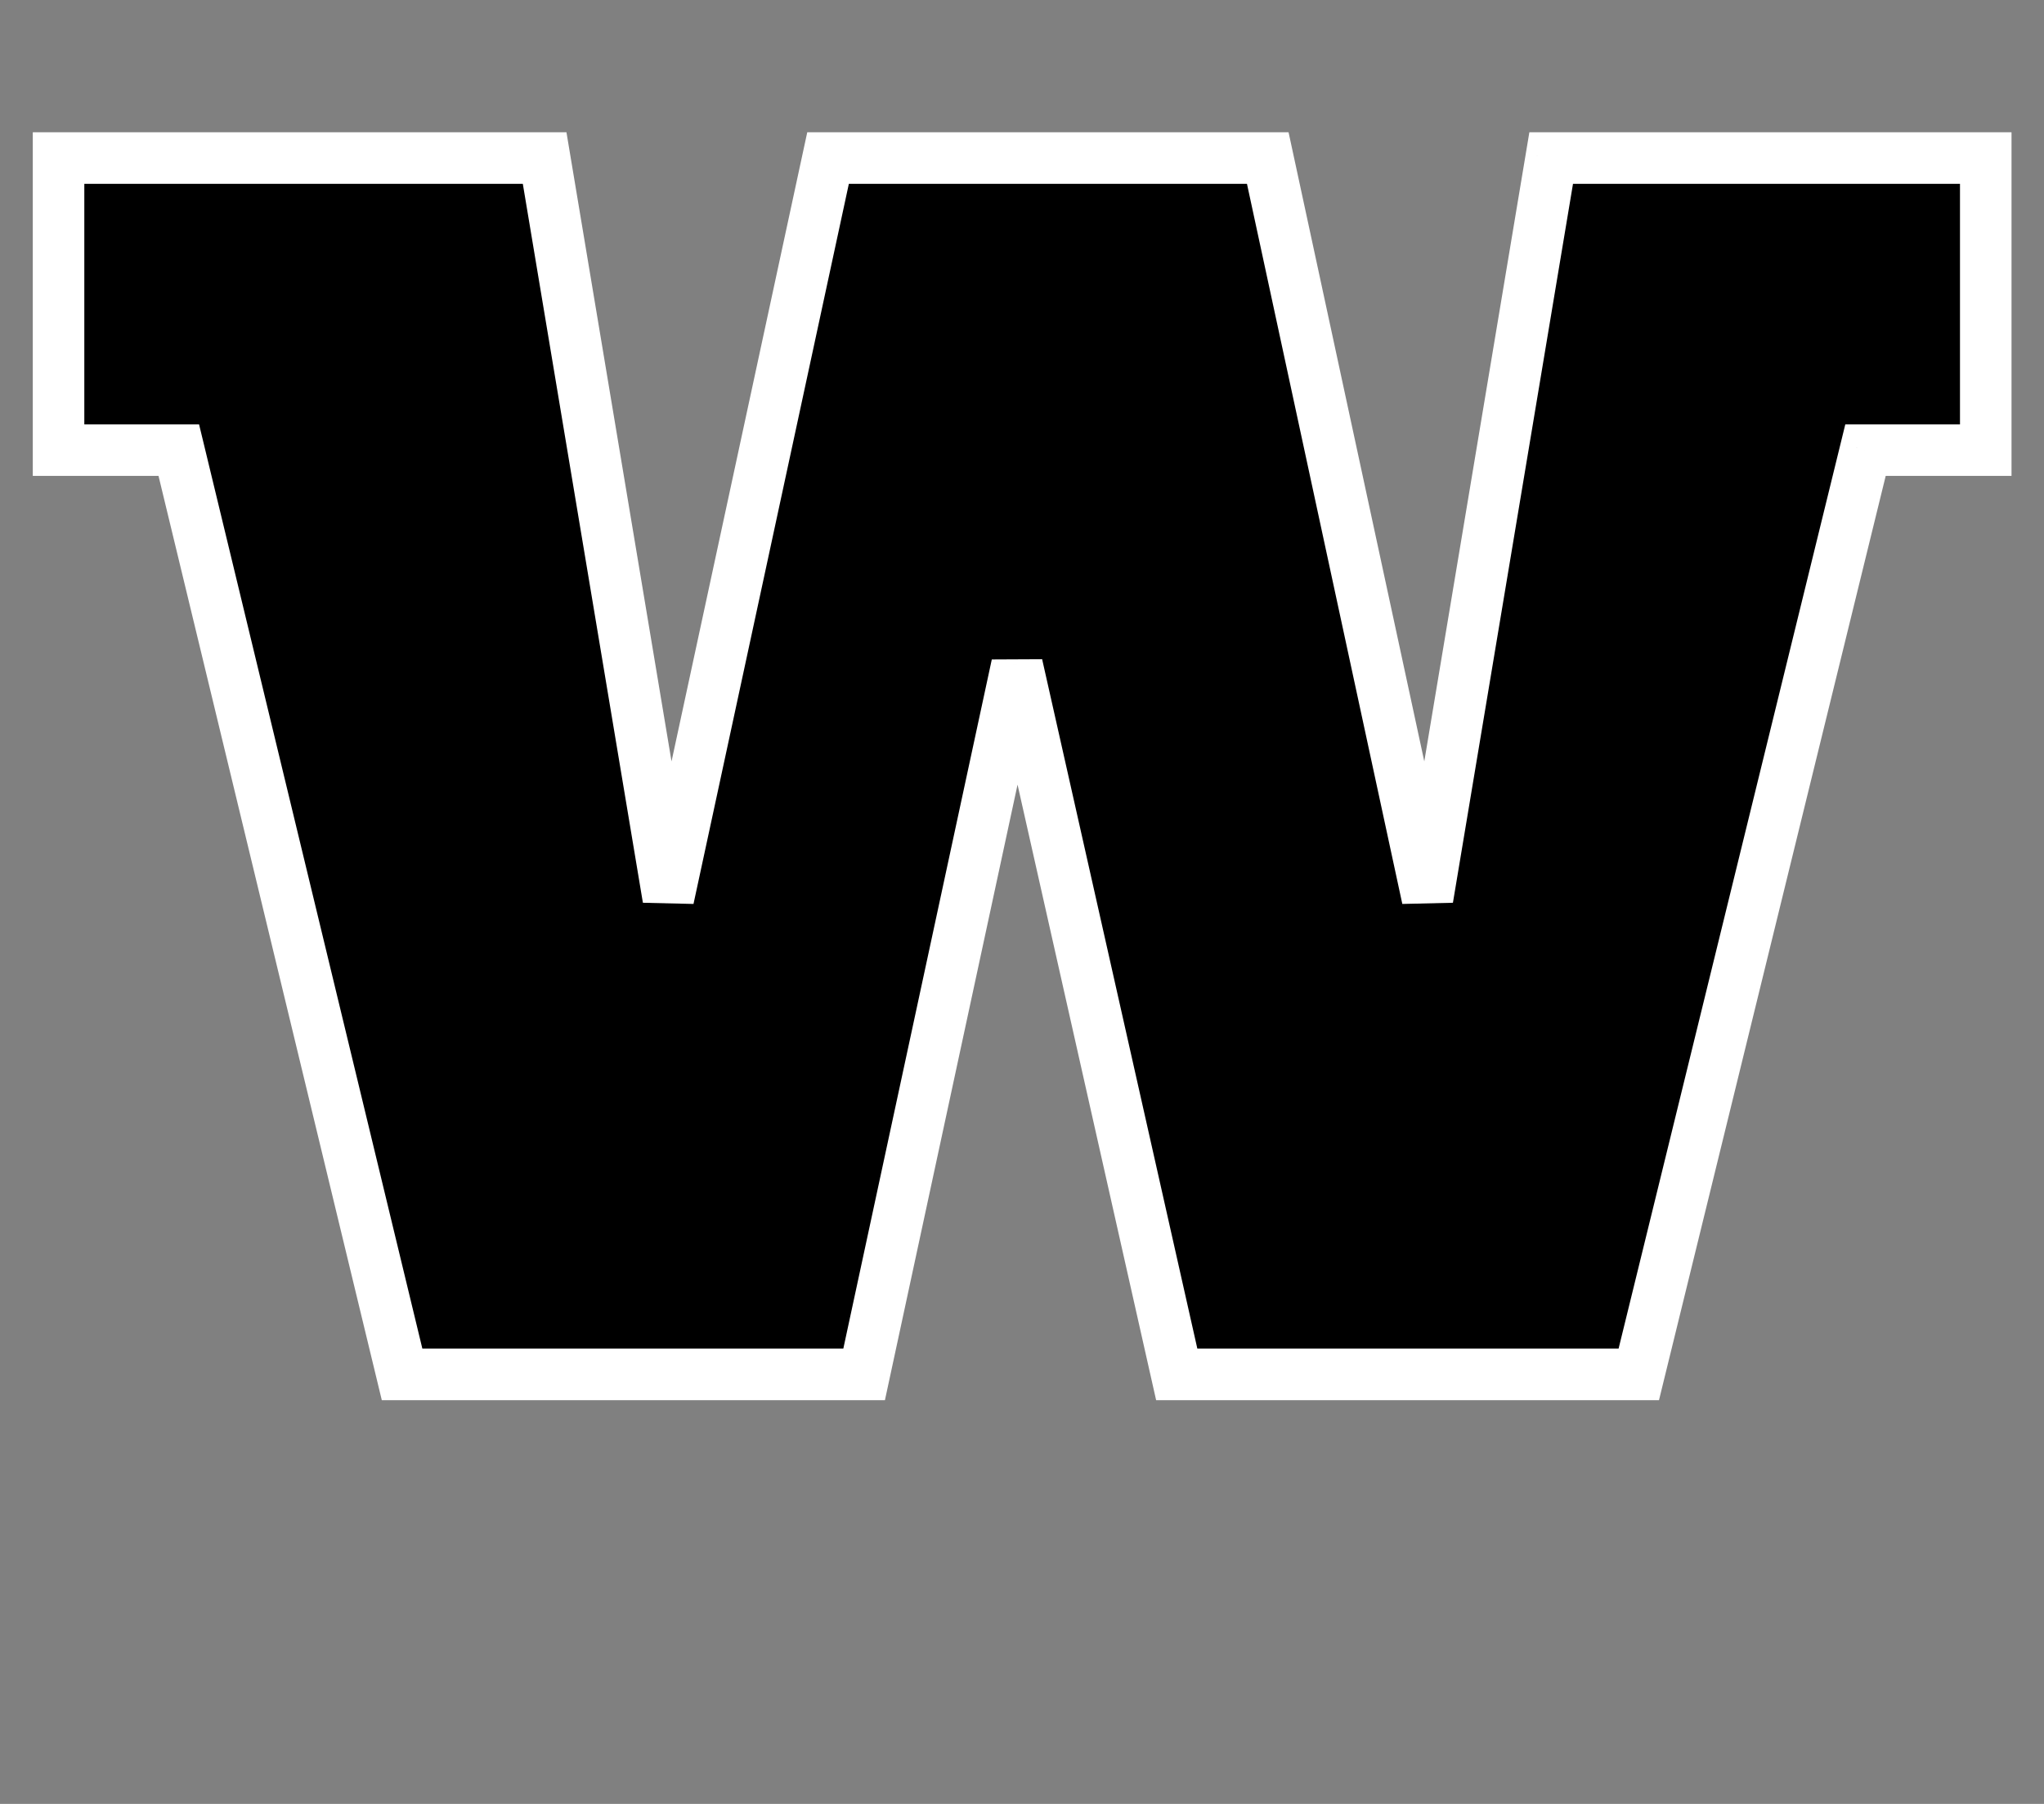 <svg width="119" height="105" viewBox="0 0 119 105" fill="none" xmlns="http://www.w3.org/2000/svg">
<rect x="0" y="0" width="119" height="105" fill="#808080" stroke="none"/>
<path d="M10.409 26.2H3.409V9.2H31.709L38.909 52.3L48.209 9.2H73.809L83.109 52.3L90.309 9.2H115.609V26.2H108.609L95.409 80H68.509L59.209 38.7L50.309 80H23.409L10.409 26.2Z" fill="black"/>
<path d="M10.409 26.2L11.867 25.848L11.589 24.7H10.409V26.2ZM3.409 26.2H1.909V27.7H3.409V26.2ZM3.409 9.2V7.7H1.909V9.2H3.409ZM31.709 9.2L33.188 8.953L32.979 7.7H31.709V9.2ZM38.909 52.3L37.429 52.547L40.375 52.616L38.909 52.3ZM48.209 9.2V7.7H46.998L46.742 8.884L48.209 9.2ZM73.809 9.2L75.275 8.884L75.019 7.7H73.809V9.2ZM83.109 52.3L81.642 52.616L84.588 52.547L83.109 52.3ZM90.309 9.2V7.7H89.038L88.829 8.953L90.309 9.2ZM115.609 9.2H117.109V7.7H115.609V9.2ZM115.609 26.2V27.7H117.109V26.2H115.609ZM108.609 26.2V24.7H107.432L107.152 25.843L108.609 26.2ZM95.409 80V81.5H96.585L96.865 80.357L95.409 80ZM68.509 80L67.045 80.329L67.309 81.5H68.509V80ZM59.209 38.7L60.672 38.37L57.742 38.384L59.209 38.7ZM50.309 80V81.5H51.52L51.775 80.316L50.309 80ZM23.409 80L21.951 80.352L22.228 81.5H23.409V80ZM10.409 24.7H3.409V27.7H10.409V24.7ZM4.909 26.2V9.2H1.909V26.2H4.909ZM3.409 10.7H31.709V7.7H3.409V10.7ZM30.229 9.447L37.429 52.547L40.388 52.053L33.188 8.953L30.229 9.447ZM40.375 52.616L49.675 9.516L46.742 8.884L37.442 51.984L40.375 52.616ZM48.209 10.7H73.809V7.7H48.209V10.7ZM72.342 9.516L81.642 52.616L84.575 51.984L75.275 8.884L72.342 9.516ZM84.588 52.547L91.788 9.447L88.829 8.953L81.629 52.053L84.588 52.547ZM90.309 10.7H115.609V7.7H90.309V10.7ZM114.109 9.2V26.2H117.109V9.2H114.109ZM115.609 24.7H108.609V27.7H115.609V24.7ZM107.152 25.843L93.952 79.643L96.865 80.357L110.065 26.557L107.152 25.843ZM95.409 78.5H68.509V81.5H95.409V78.5ZM69.972 79.671L60.672 38.37L57.745 39.029L67.045 80.329L69.972 79.671ZM57.742 38.384L48.842 79.684L51.775 80.316L60.675 39.016L57.742 38.384ZM50.309 78.5H23.409V81.5H50.309V78.5ZM24.867 79.648L11.867 25.848L8.951 26.552L21.951 80.352L24.867 79.648Z" fill="white"/>
</svg>
